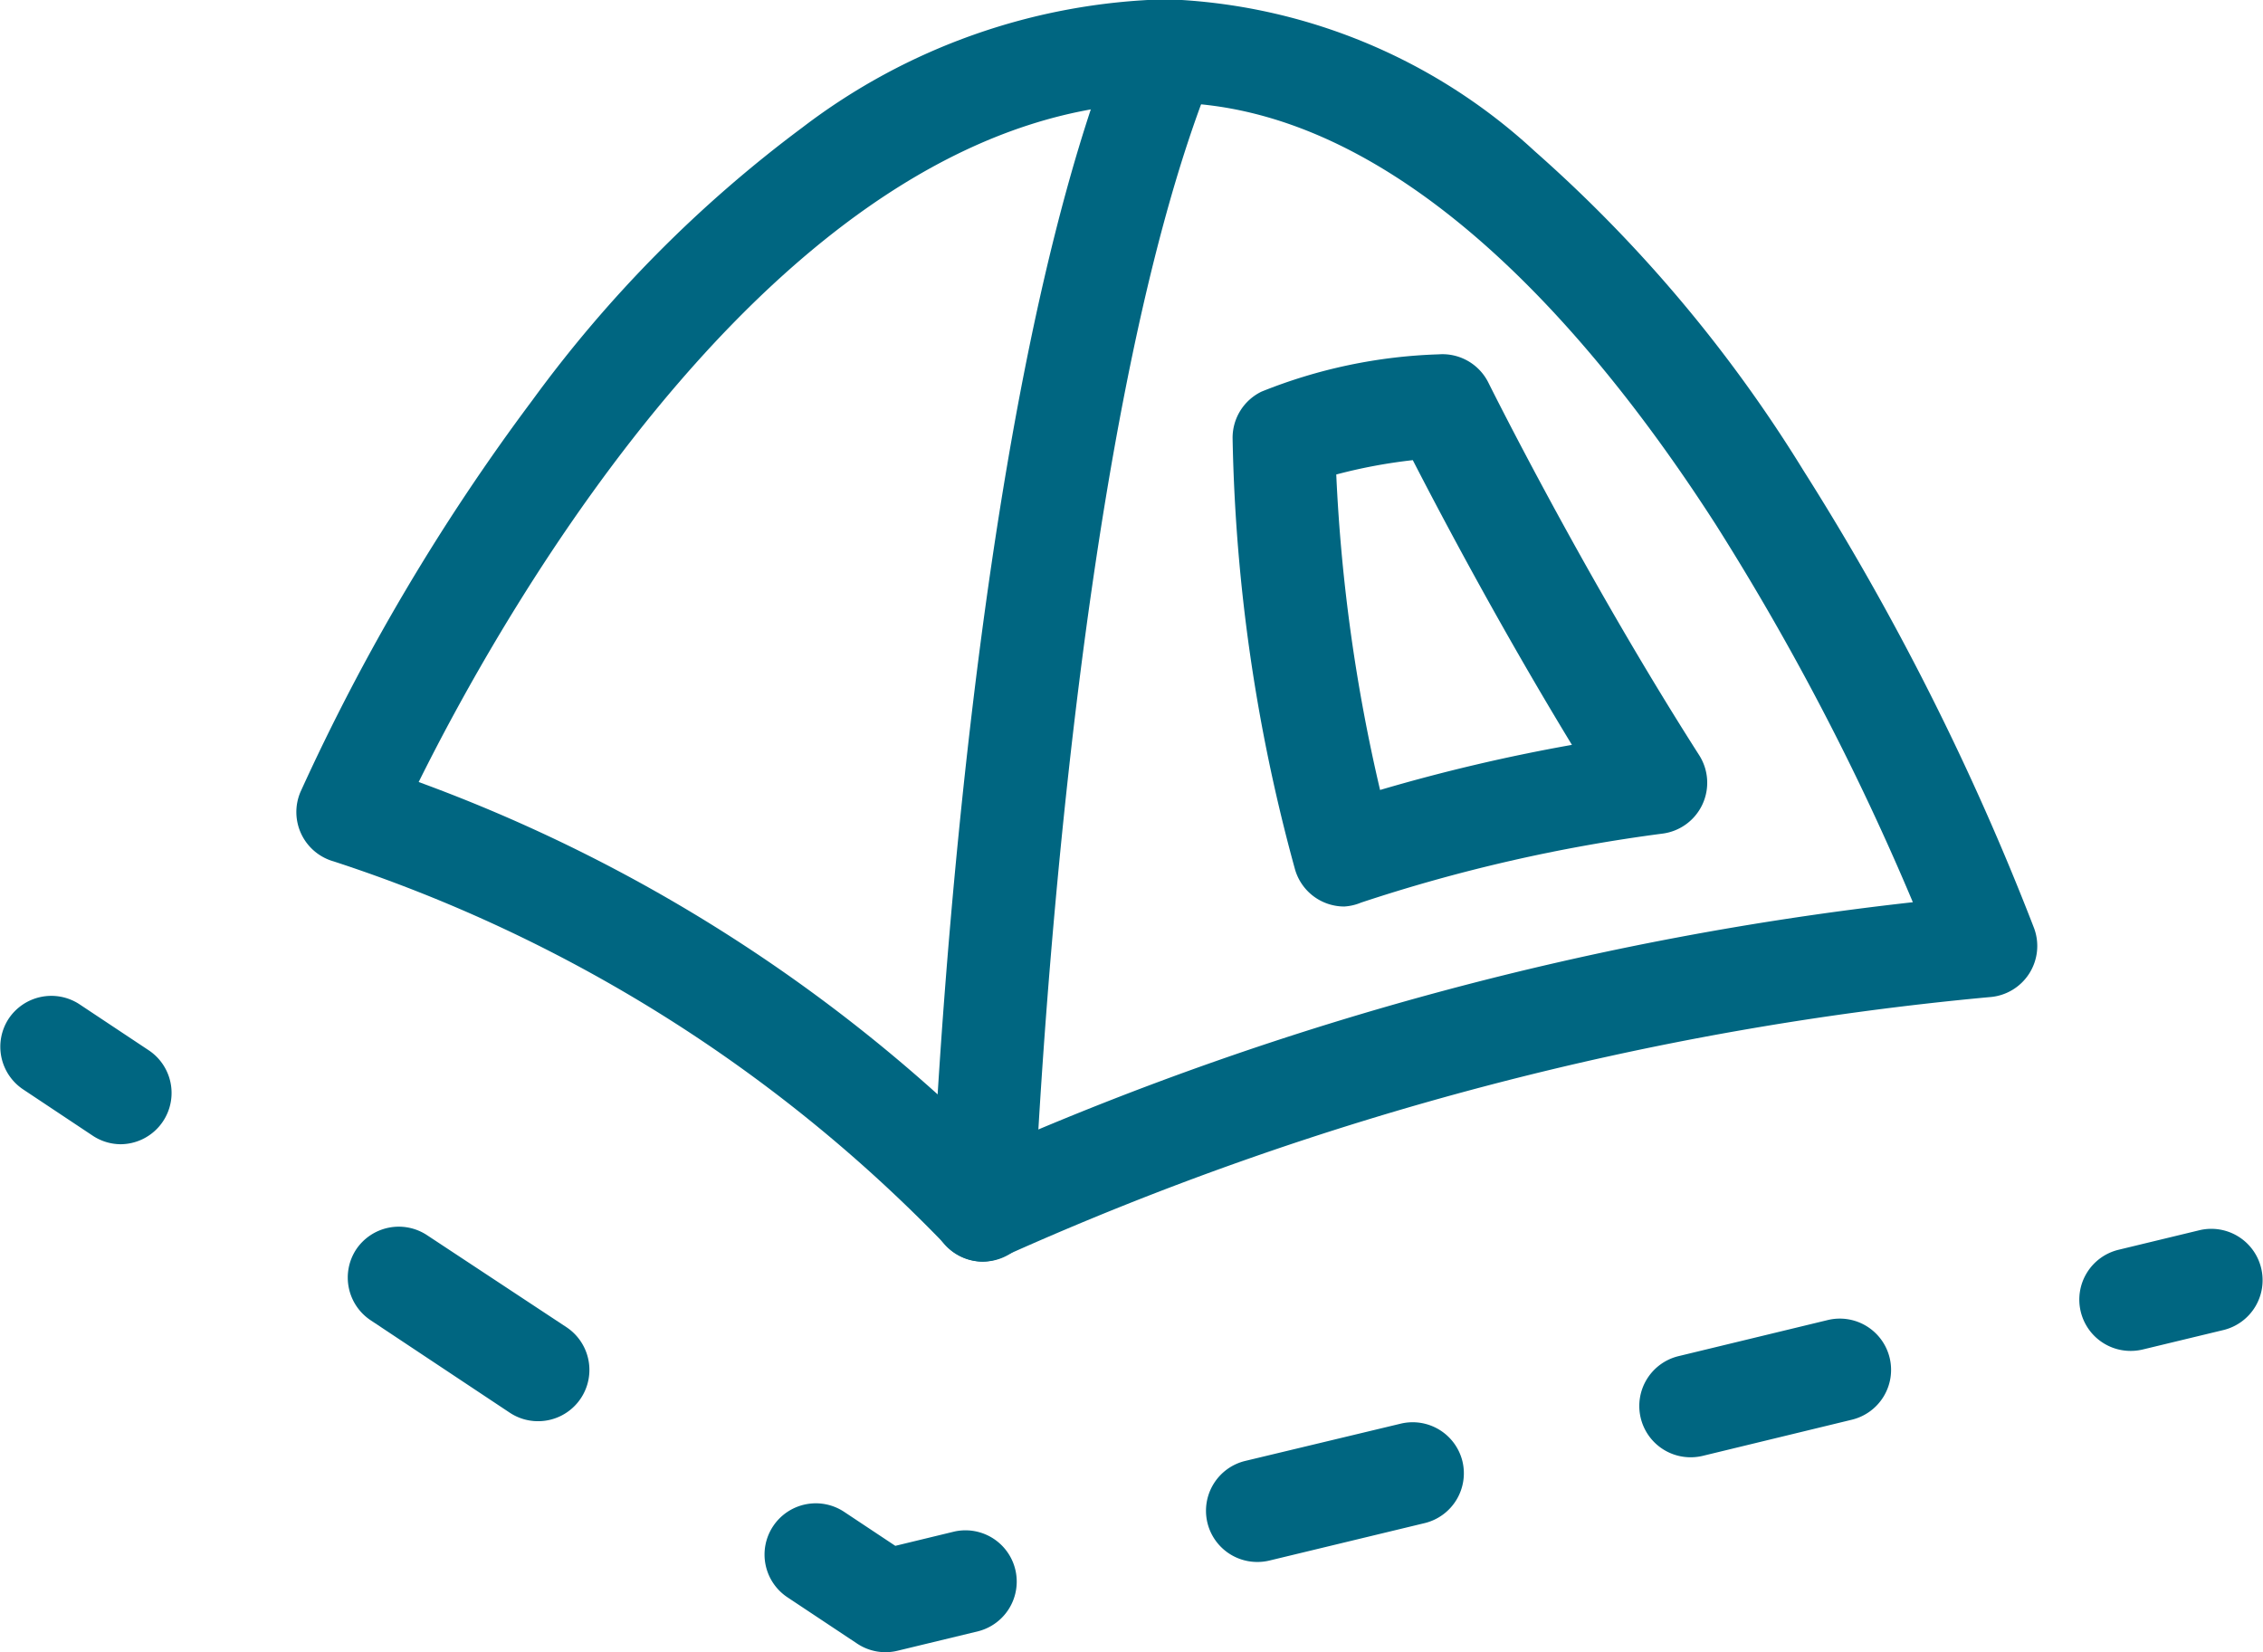 <svg xmlns="http://www.w3.org/2000/svg" width="24.275" height="17.721" viewBox="0 0 24.275 17.721"><g transform="translate(0.55 0.55)"><path d="M587.965,509.293a.55.55,0,0,1-.4-.177A16,16,0,0,0,581,505a.55.55,0,0,1-.355-.747,22.71,22.71,0,0,1,2.487-4.2,13.711,13.711,0,0,1,2.893-2.923,6.7,6.7,0,0,1,3.912-1.378,6.139,6.139,0,0,1,3.947,1.63,15.123,15.123,0,0,1,2.883,3.426,28.067,28.067,0,0,1,2.474,4.91.55.55,0,0,1-.479.738,33.275,33.275,0,0,0-10.56,2.775A.549.549,0,0,1,587.965,509.293Zm-6.052-5.144a17.1,17.1,0,0,1,6.177,3.928,33.916,33.916,0,0,1,9.85-2.639,27.588,27.588,0,0,0-2.109-4.043c-1.328-2.068-3.429-4.534-5.894-4.534C585.854,496.86,582.793,502.373,581.912,504.149Z" transform="translate(-577.971 -496.31)" fill="#006681"/><path d="M590.481,504.969a.55.55,0,0,1-.529-.4,18.685,18.685,0,0,1-.669-4.623.55.55,0,0,1,.31-.5,5.544,5.544,0,0,1,1.9-.4.55.55,0,0,1,.532.3c.01.02,1.017,2.05,2.263,4a.55.55,0,0,1-.393.841,17.437,17.437,0,0,0-3.234.74A.551.551,0,0,1,590.481,504.969Zm-.086-4.633a18.4,18.4,0,0,0,.47,3.383,19.18,19.18,0,0,1,2.058-.484c-.785-1.29-1.416-2.488-1.707-3.054A5.646,5.646,0,0,0,590.394,500.335Z" transform="translate(-576.611 -495.795)" fill="#006681"/><path d="M587.042,509.293h-.021a.55.55,0,0,1-.529-.57c.013-.347.341-8.553,2.013-12.622a.55.55,0,1,1,1.017.418c-1.6,3.889-1.928,12.162-1.931,12.245A.55.55,0,0,1,587.042,509.293Z" transform="translate(-577.048 -496.31)" fill="#006681"/><g transform="translate(0 10.679)"><path d="M.744,1.045a.547.547,0,0,1-.3-.092L-.3.458A.55.55,0,0,1-.458-.3.55.55,0,0,1,.3-.458l.745.495a.55.55,0,0,1-.3,1.008Z" fill="#006681"/><path d="M1.49,1.54a.547.547,0,0,1-.3-.092L-.3.458A.55.55,0,0,1-.458-.3.55.55,0,0,1,.3-.458L1.8.532a.55.55,0,0,1-.3,1.008Z" transform="translate(3.727 2.476)" fill="#006681"/><path d="M586.236,511.3a.55.55,0,0,1-.3-.092l-.745-.495a.55.55,0,1,1,.609-.916l.545.362.636-.154a.55.55,0,0,1,.258,1.069l-.869.21A.55.55,0,0,1,586.236,511.3Z" transform="translate(-577.291 -504.806)" fill="#006681"/><path d="M0,.937A.55.55,0,0,1-.535.516.55.55,0,0,1-.129-.148l1.6-.387a.55.55,0,0,1,.664.405.55.55,0,0,1-.405.664L.129.922A.552.552,0,0,1,0,.937Z" transform="translate(17.585 3.466)" fill="#006681"/><path d="M0,.953A.55.55,0,0,1-.535.533.55.55,0,0,1-.129-.131l1.669-.4A.55.55,0,0,1,2.2-.129.55.55,0,0,1,1.8.535L.129.938A.552.552,0,0,1,0,.953Z" transform="translate(12.937 4.573)" fill="#006681"/><path d="M0,.76A.55.55,0,0,1-.535.339.55.55,0,0,1-.129-.325L.74-.535A.55.55,0,0,1,1.4-.129.55.55,0,0,1,1,.535L.129.745A.552.552,0,0,1,0,.76Z" transform="translate(22.305 2.502)" fill="#006681"/></g></g></svg>